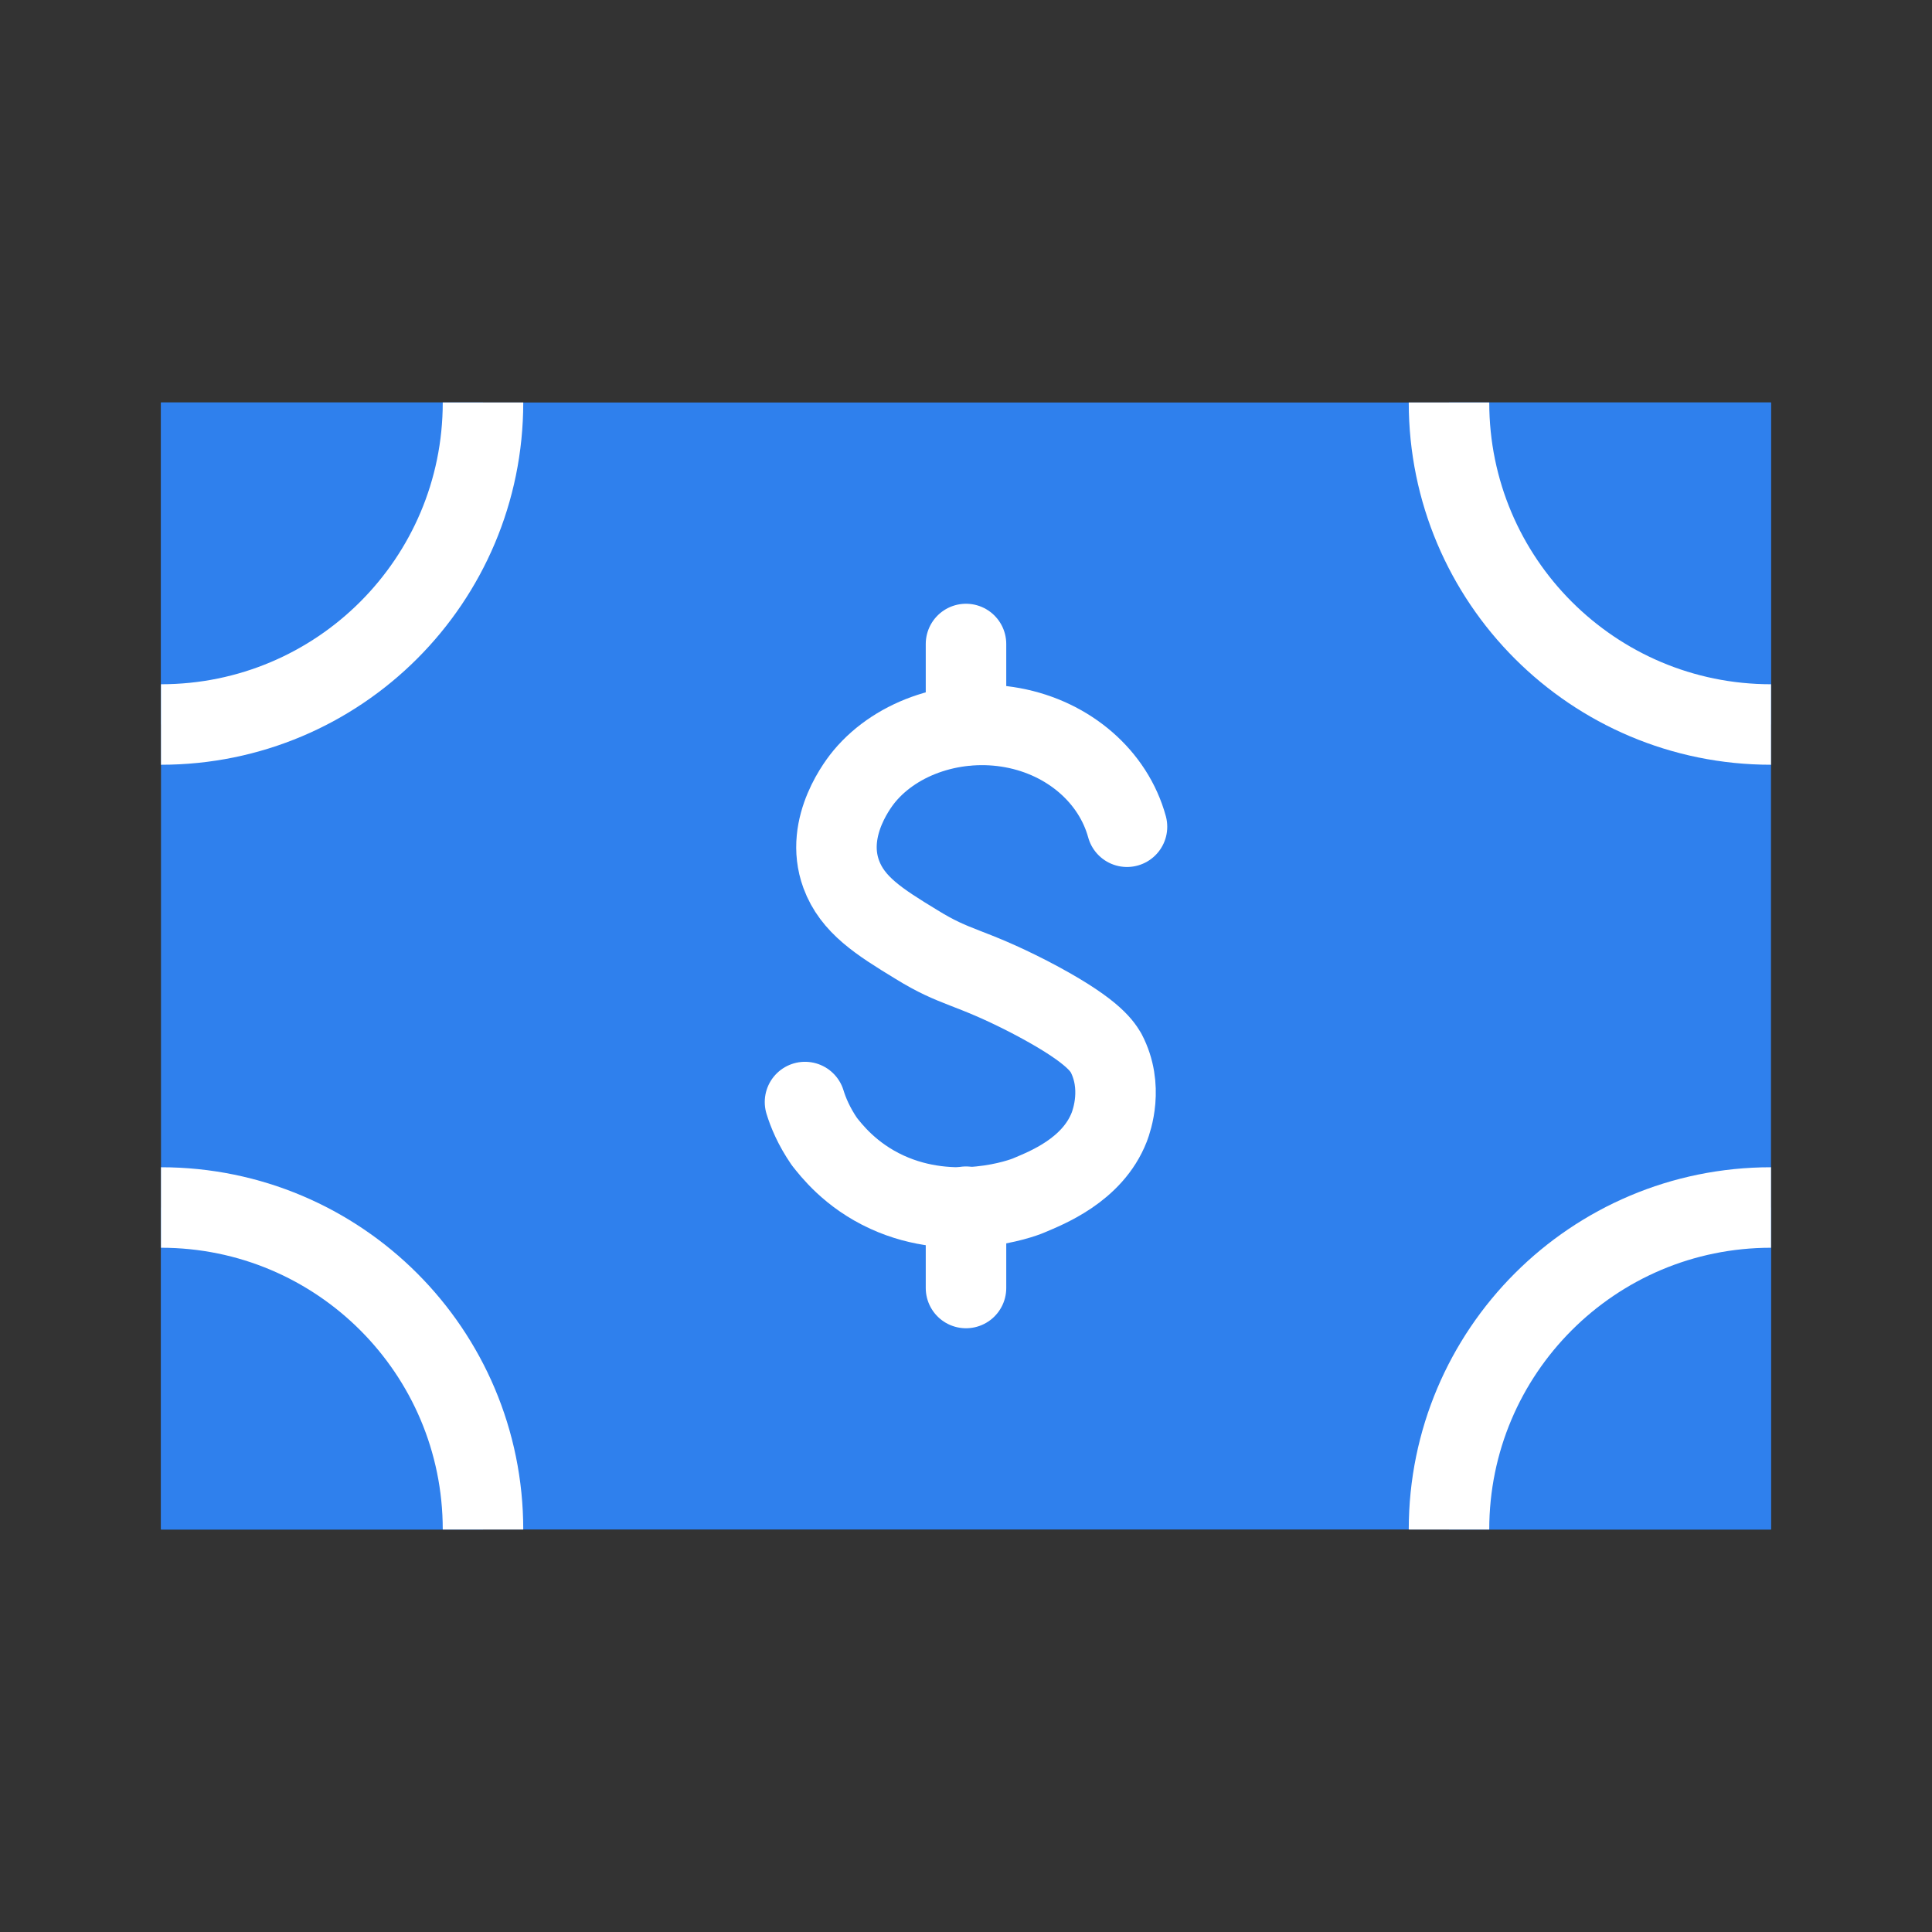 <svg width="24" height="24" viewBox="0 0 24 24" fill="none" xmlns="http://www.w3.org/2000/svg">
<rect x="0" y="0" width="24" height="24" fill="#333333" stroke="none"/>
<path d="M22 5H2V19H22V5Z" fill="#2F80ED"/>
<path d="M18 5C18 7.21 19.79 9 22 9V5H18Z" fill="#2F80ED"/>
<path d="M18 5C18 7.21 19.79 9 22 9" stroke="white" stroke-linejoin="round"/>
<path d="M18 19C18 16.79 19.79 15 22 15V19H18Z" fill="#2F80ED"/>
<path d="M18 19C18 16.79 19.79 15 22 15" stroke="white" stroke-linejoin="round"/>
<path d="M6 5C6 7.21 4.21 9 2 9V5H6Z" fill="#2F80ED"/>
<path d="M6 5C6 7.21 4.21 9 2 9" stroke="white" stroke-linejoin="round"/>
<path d="M6 19C6 16.79 4.21 15 2 15V19H6Z" fill="#2F80ED"/>
<path d="M6 19C6 16.79 4.21 15 2 15" stroke="white" stroke-linejoin="round"/>
<path d="M12 16V14.99" stroke="white" stroke-linecap="round" stroke-linejoin="round"/>
<path d="M12 9.01V8" stroke="white" stroke-linecap="round" stroke-linejoin="round"/>
<path d="M14 10.27C13.83 9.65 13.28 9.17 12.58 9.04C11.88 8.91 11.15 9.15 10.74 9.64C10.69 9.7 10.23 10.26 10.45 10.86C10.59 11.24 10.92 11.45 11.38 11.73C11.88 12.04 12.02 11.99 12.78 12.38C13.55 12.78 13.68 12.98 13.74 13.08C13.96 13.5 13.81 13.92 13.78 14C13.57 14.54 12.99 14.76 12.78 14.85C12.69 14.89 11.85 15.19 11.02 14.81C10.56 14.6 10.32 14.28 10.24 14.18C10.11 13.99 10.04 13.82 10 13.69" stroke="white" stroke-linecap="round" stroke-linejoin="round"/>
</svg>
